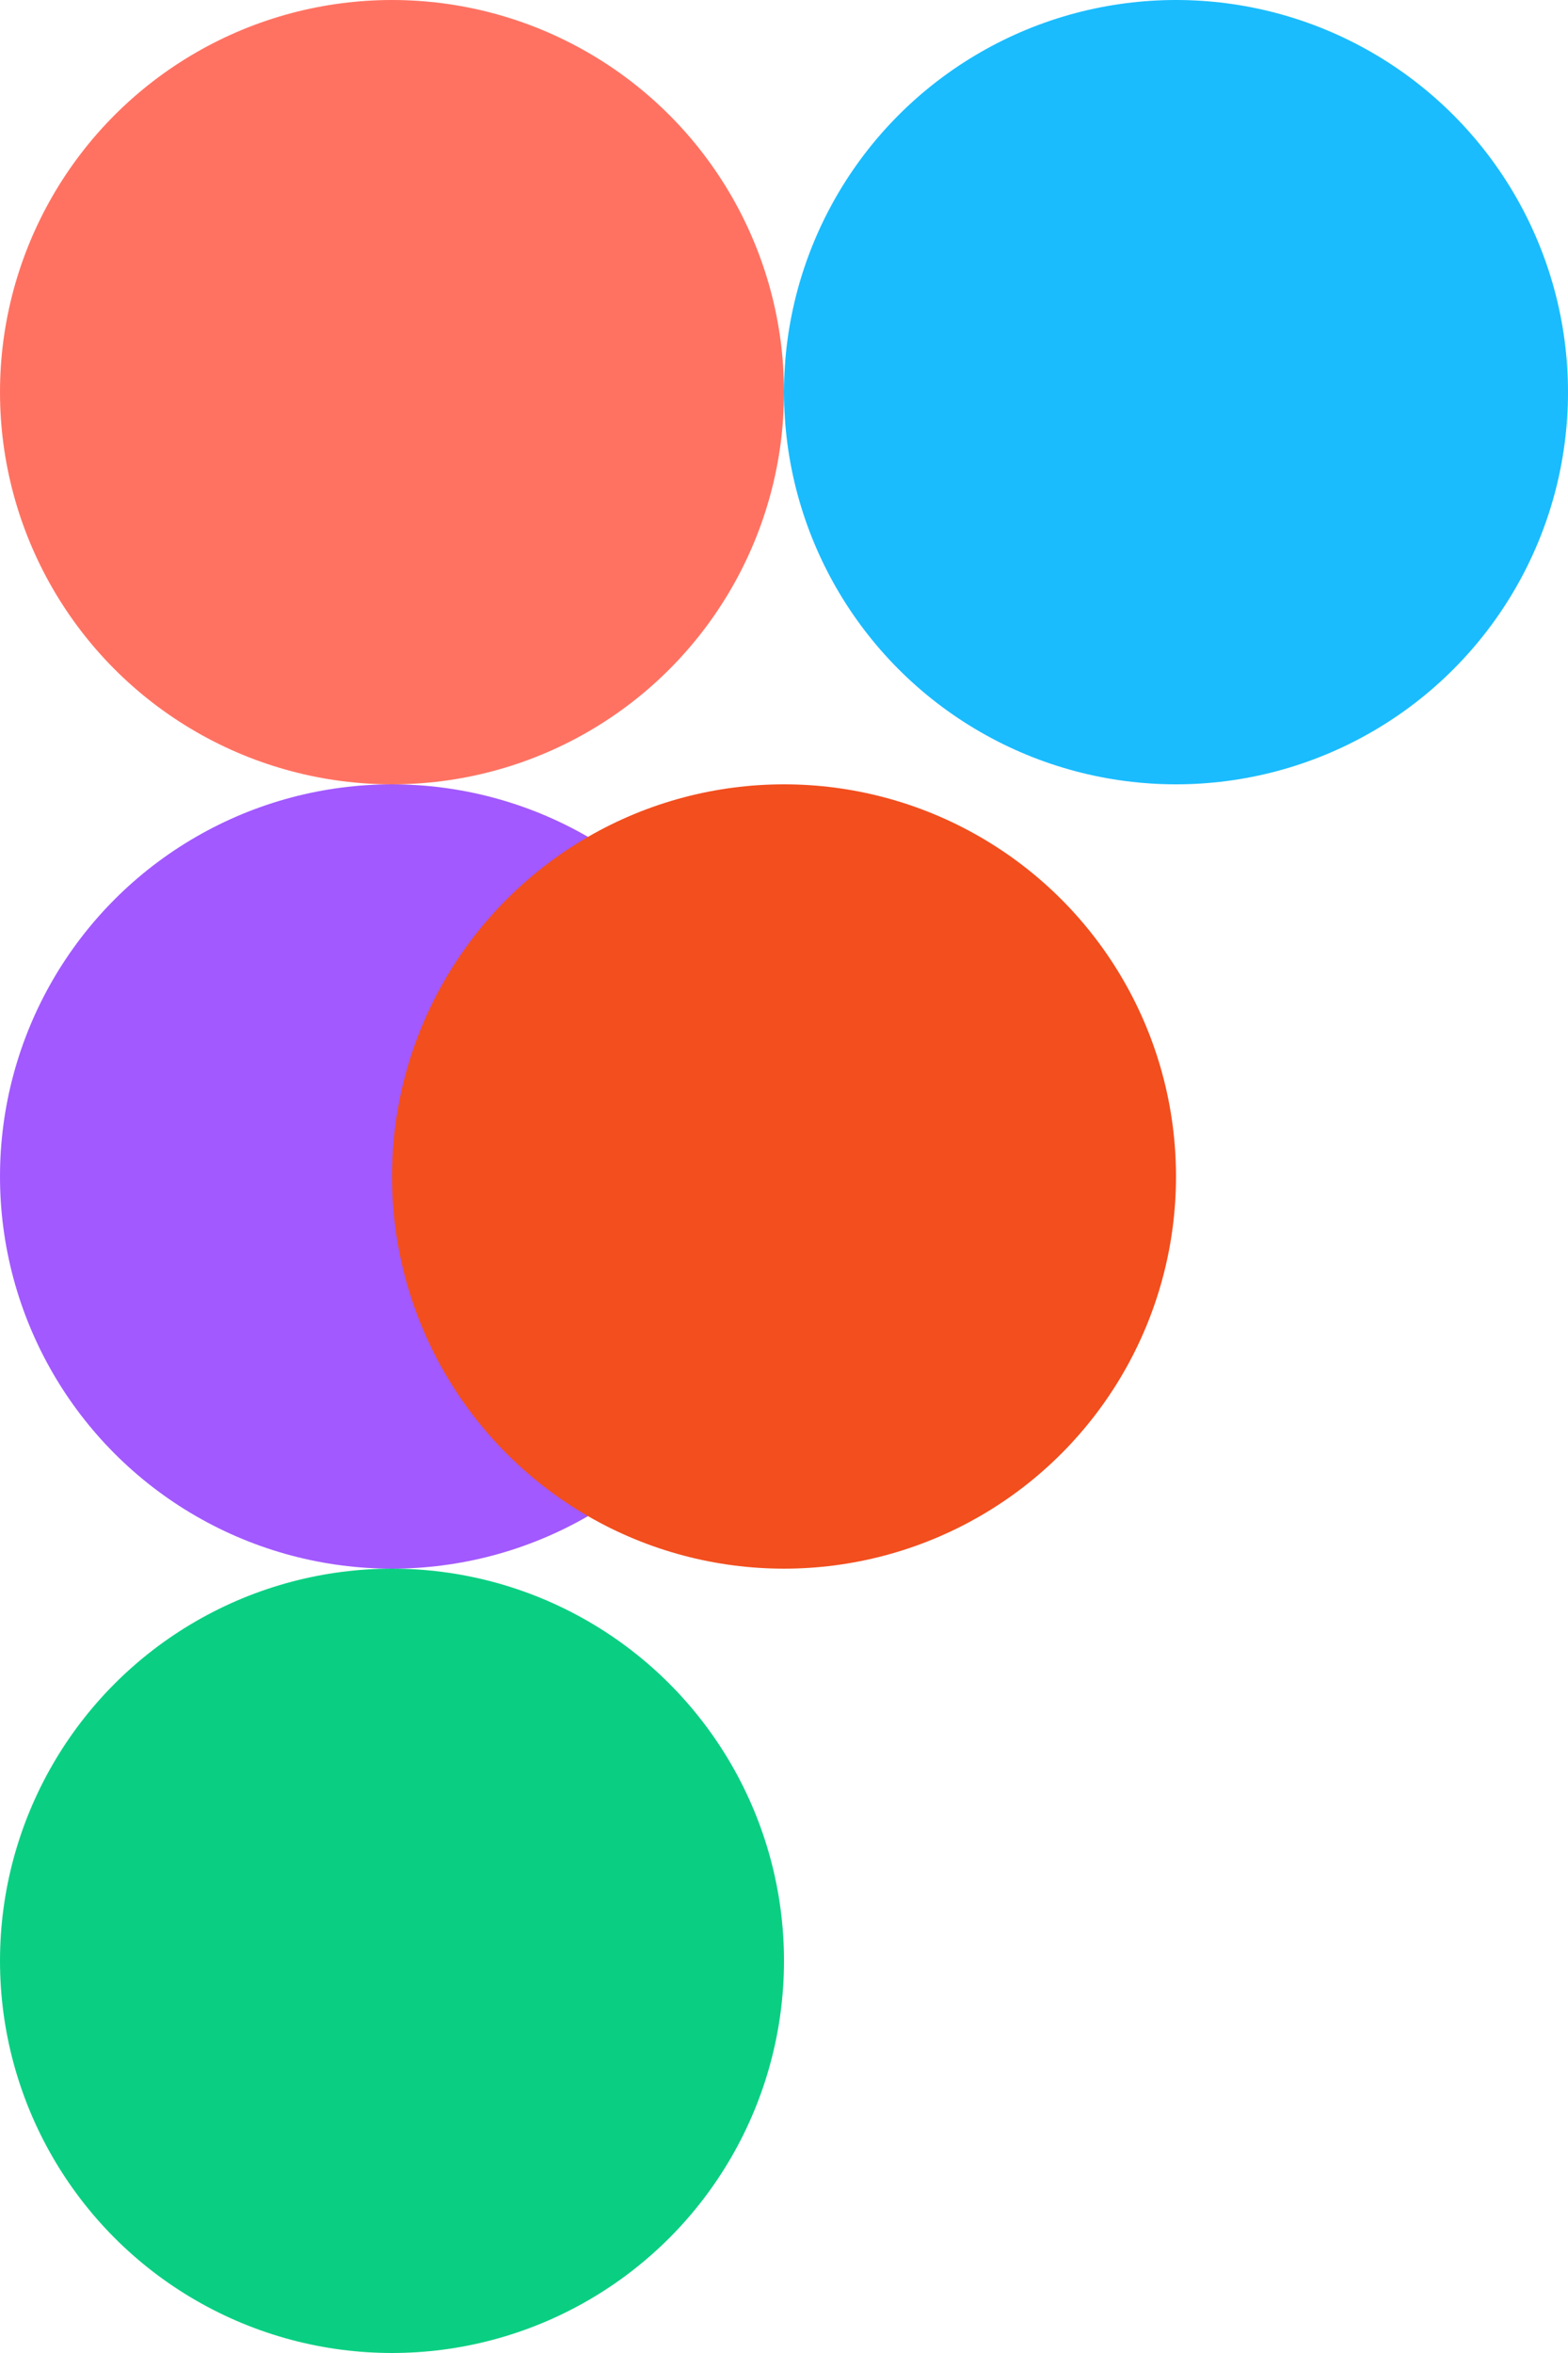 <svg width="100" height="150" viewBox="0 0 100 150" xmlns="http://www.w3.org/2000/svg">
  <!-- Top circle (Red) -->
  <circle cx="25" cy="25" r="25" fill="#FF7262" />
  
  <!-- Middle left circle (Green) -->
  <circle cx="25" cy="75" r="25" fill="#A259FF" />
  
  <!-- Middle right circle (Blue) -->
  <circle cx="75" cy="25" r="25" fill="#1ABCFE" />
  
  <!-- Bottom left circle (Purple) -->
  <circle cx="25" cy="125" r="25" fill="#0ACF83" />
  
  <!-- Center circle (Orange) -->
  <circle cx="50" cy="75" r="25" fill="#F24E1E" />
</svg>
